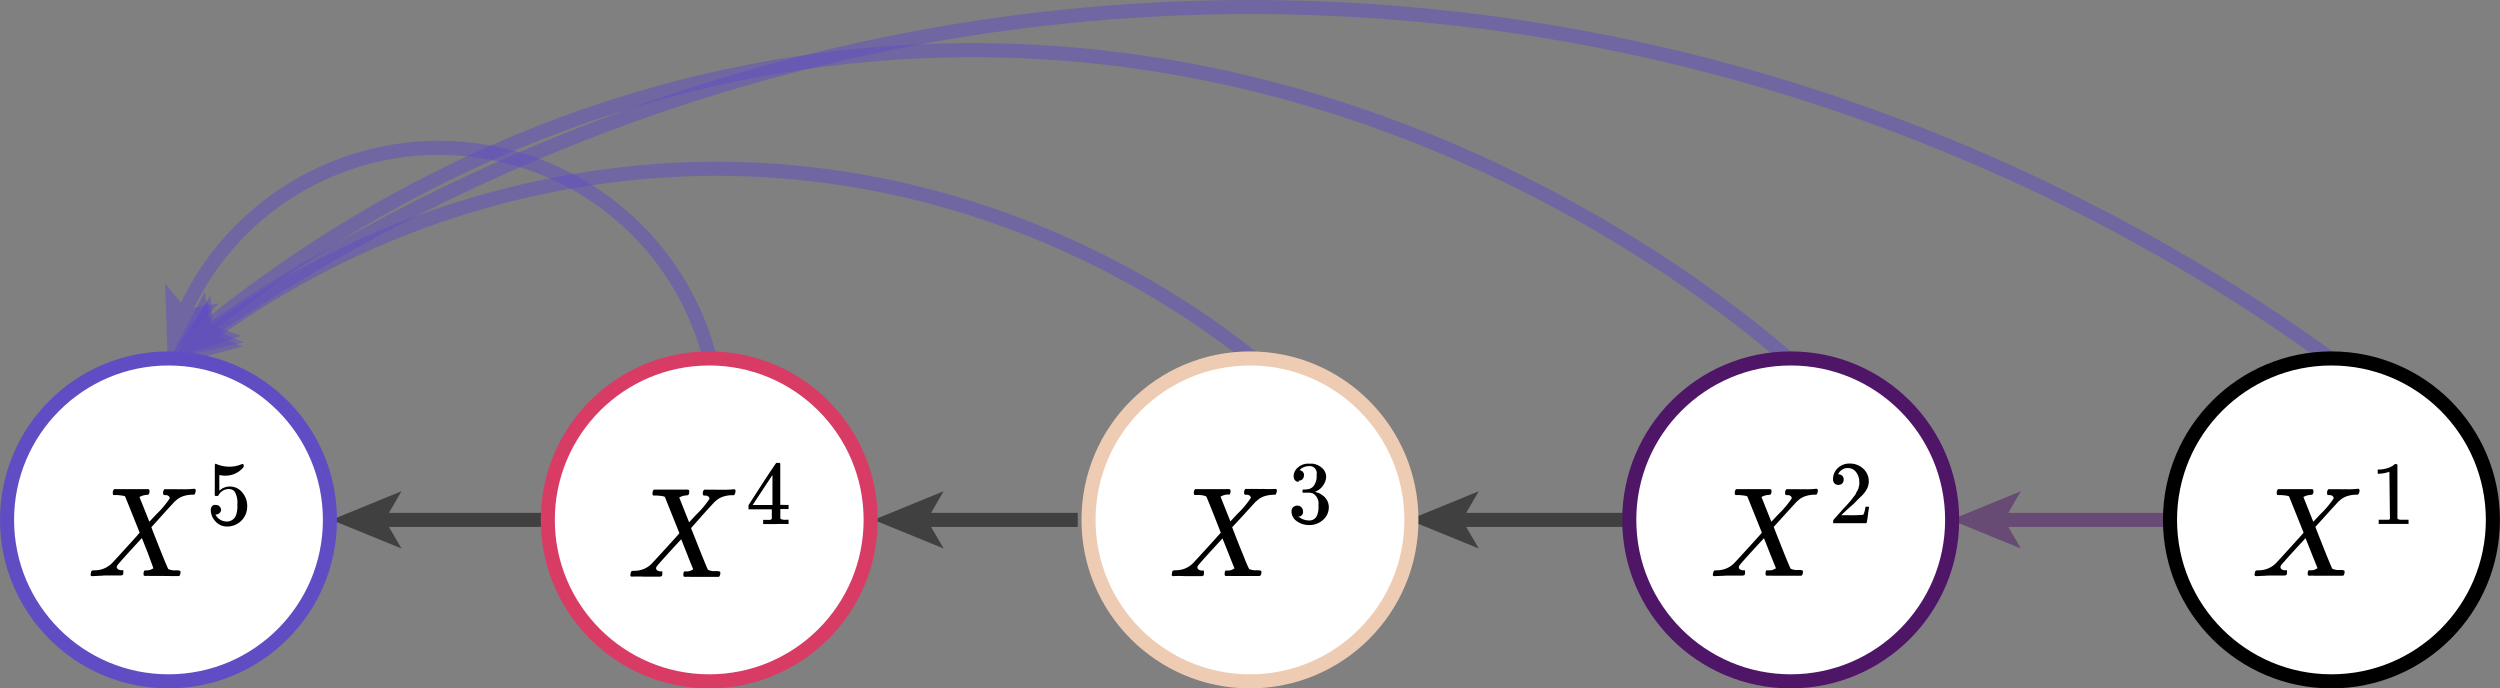 <svg xmlns="http://www.w3.org/2000/svg" viewBox="0 0 355.07 97.77"><rect x="0" y="0" width="355.07" height="97.77" fill="#808080" stroke="none"/><defs><style>.cls-1{opacity:0.5;}.cls-2,.cls-3,.cls-5{fill:none;}.cls-2,.cls-7{stroke:#000;}.cls-10,.cls-11,.cls-2,.cls-3,.cls-5,.cls-7,.cls-8,.cls-9{stroke-miterlimit:10;stroke-width:2px;}.cls-3,.cls-8{stroke:#4f1567;}.cls-4{fill:#4f1567;}.cls-11,.cls-5{stroke:#604cc3;}.cls-6{fill:#604cc3;}.cls-10,.cls-11,.cls-7,.cls-8,.cls-9{fill:#fff;}.cls-9{stroke:#eeccb4;}.cls-10{stroke:#d83c65;}</style></defs><g id="Layer_2" data-name="Layer 2"><g id="Layer_1-2" data-name="Layer 1"><g id="chain"><g class="cls-1"><line class="cls-2" x1="54.13" y1="73.84" x2="78.07" y2="73.84"/><polygon points="47.07 73.84 57.02 77.9 54.66 73.84 57.02 69.77 47.07 73.84"/></g><g class="cls-1"><line class="cls-2" x1="131.13" y1="73.84" x2="153.07" y2="73.84"/><polygon points="124.07 73.84 134.02 77.9 131.66 73.84 134.02 69.77 124.07 73.84"/></g><g class="cls-1"><line class="cls-2" x1="207.13" y1="73.84" x2="231.07" y2="73.84"/><polygon points="200.07 73.84 210.02 77.9 207.66 73.84 210.02 69.77 200.07 73.84"/></g><g class="cls-1"><line class="cls-3" x1="284.13" y1="73.84" x2="308.07" y2="73.84"/><polygon class="cls-4" points="277.07 73.84 287.02 77.9 284.66 73.84 287.02 69.77 277.07 73.84"/></g></g><g id="_5out" data-name="5out"><g class="cls-1"><path class="cls-5" d="M26.16,44.34A39.72,39.72,0,0,1,100.86,51"/><polygon class="cls-6" points="23.81 51 31.07 43.08 26.44 43.88 23.45 40.26 23.81 51"/></g><g class="cls-1"><path class="cls-5" d="M29.64,47.67A122.91,122.91,0,0,1,99.07,24c42.52-.91,71.41,20.88,79,27"/><polygon class="cls-6" points="24.07 52 34.45 49.2 30.11 47.4 29.52 42.74 24.07 52"/></g><g class="cls-1"><path class="cls-5" d="M29.45,46.44C44.81,34,76.36,12.61,121.07,8c72.71-7.5,123.83,35.08,133,43"/><polygon class="cls-6" points="24.07 51 34.3 47.71 29.88 46.12 29.07 41.49 24.07 51"/></g><g class="cls-1"><path class="cls-5" d="M29.83,46.93C52.3,31.51,105,.86,178.07,1c79.69.15,134.91,36.82,153,50"/><polygon class="cls-6" points="24.07 51 34.56 48.65 30.29 46.66 29.91 41.98 24.07 51"/></g></g><g id="nodes"><circle id="_4" data-name="4" class="cls-7" cx="331.13" cy="73.84" r="22.93"/><path id="MJX-19-TEX-I-1D44B" d="M320.46,81.83h0c-.17,0-.25-.06-.25-.2a2.09,2.09,0,0,1,.05-.28c0-.17.09-.27.13-.29a.79.79,0,0,1,.34-.06,3.49,3.49,0,0,0,2.45-.94c.12-.12.82-.88,2.09-2.28s1.92-2.11,1.9-2.14q-2-5-2.06-5.12t-1.14-.21h-.5c-.08-.08-.11-.12-.11-.15s0-.14,0-.34a1,1,0,0,1,.18-.35h.26c.41,0,1.14,0,2.19,0h1.1l.81,0h.37c.2,0,.3.07.3.2s0,.09,0,.24a.77.77,0,0,1-.13.32s-.13.06-.29.06a2.35,2.35,0,0,0-1,.3l1.4,3.51,1-1.06a13.52,13.52,0,0,0,1.9-2.26c0-.22-.15-.37-.44-.46l-.23,0c-.18,0-.27-.07-.27-.2s0-.12,0-.29a1,1,0,0,1,.18-.35h.67c.29,0,.62,0,1,0a7.27,7.27,0,0,0,.74,0,12.13,12.13,0,0,0,1.79-.06H335c.08.09.13.16.13.2a1.07,1.07,0,0,1-.22.64h-.29a4.18,4.18,0,0,0-1.11.16,3.16,3.16,0,0,0-.74.31,3.2,3.2,0,0,0-.43.32l-.2.17s-.57.61-1.72,1.88l-1.57,1.73s.18.5.56,1.45.76,1.93,1.17,2.93.64,1.52.67,1.56a2.16,2.16,0,0,0,1.11.18c.42,0,.63.06.63.16a1.78,1.78,0,0,1,0,.26.9.9,0,0,1-.12.34.38.38,0,0,1-.26.06H332l-1.61,0h-1.69a3.61,3.61,0,0,0-.63,0c-.21,0-.31-.06-.31-.17s0-.1,0-.27a1.15,1.15,0,0,1,.07-.25.13.13,0,0,1,.09-.09l.16,0,.29,0a1.29,1.29,0,0,0,.47-.12c.21-.1.31-.16.31-.18s-.29-.71-.85-2.12l-.85-2.14q-3.4,3.69-3.49,3.89a.53.53,0,0,0-.07.22c0,.23.17.38.52.45h.11a.2.2,0,0,1,.11,0h.07l.05,0a.1.1,0,0,1,.06,0,.39.39,0,0,1,0,.13,1.19,1.19,0,0,1,0,.29c0,.16-.07.25-.11.27a.65.65,0,0,1-.27.06h-.33l-.76,0h-1.06C321.33,81.8,320.72,81.81,320.46,81.83Z"/><path id="MJX-19-TEX-N-31" d="M339.36,67l-.16.06-.51.13a7.36,7.36,0,0,1-.75.09h-.24v-.59h.24a4.37,4.37,0,0,0,1.12-.19,2.94,2.94,0,0,0,.71-.31,2.82,2.82,0,0,0,.36-.28s.07,0,.15,0a.37.37,0,0,1,.22.08v3.82l0,3.84a.33.33,0,0,0,.15.11,1.23,1.23,0,0,0,.31.06l.79,0h.33v.59H342c-.18,0-.86,0-2,0s-1.83,0-2,0h-.16v-.59h1.14l.21,0,.1,0,.08-.06s.07-.06.07,0Z"/><circle id="_4-2" data-name="4" class="cls-8" cx="254.33" cy="73.84" r="22.93"/><path id="MJX-19-TEX-I-1D44B-2" data-name="MJX-19-TEX-I-1D44B" d="M243.52,81.83h0c-.17,0-.25-.06-.25-.2a2.09,2.09,0,0,1,.05-.28c.05-.17.09-.27.13-.29a.75.75,0,0,1,.34-.06,3.45,3.45,0,0,0,2.44-.94q.19-.18,2.1-2.28c1.28-1.4,1.92-2.11,1.9-2.14q-2-5-2.06-5.12T247,70.31h-.51c-.07-.08-.1-.12-.1-.15s0-.14,0-.34a1,1,0,0,1,.18-.35h.26c.41,0,1.14,0,2.19,0h1.1l.81,0h.37c.2,0,.3.07.3.2s0,.09,0,.24a.77.77,0,0,1-.13.32s-.13.06-.29.06a2.35,2.35,0,0,0-1,.3l1.4,3.51,1-1.06a13.52,13.52,0,0,0,1.9-2.26c0-.22-.15-.37-.44-.46l-.23,0c-.18,0-.27-.07-.27-.2s0-.12,0-.29a1,1,0,0,1,.18-.35h.67c.29,0,.62,0,1,0a7.27,7.27,0,0,0,.74,0,12.24,12.24,0,0,0,1.79-.06h.15a.4.4,0,0,1,.12.2,1,1,0,0,1-.21.64h-.29a4.18,4.18,0,0,0-1.11.16,3.16,3.16,0,0,0-.74.31,3.2,3.2,0,0,0-.43.32l-.2.17s-.57.61-1.72,1.88l-1.57,1.73s.18.5.56,1.45.76,1.93,1.17,2.93.64,1.52.67,1.56a2.16,2.16,0,0,0,1.11.18c.42,0,.63.06.63.16a1.78,1.78,0,0,1,0,.26,1.13,1.13,0,0,1-.12.34.38.38,0,0,1-.26.06H255l-1.61,0h-1.69a3.61,3.61,0,0,0-.63,0c-.21,0-.31-.06-.31-.17s0-.1,0-.27a1.15,1.15,0,0,1,.07-.25A.13.13,0,0,1,251,81l.16,0,.29,0a1.29,1.29,0,0,0,.47-.12c.21-.1.31-.16.31-.18s-.29-.71-.85-2.12l-.85-2.14q-3.41,3.69-3.49,3.89a.59.59,0,0,0-.08.22c0,.23.18.38.53.45h.11a.23.23,0,0,1,.11,0h.07l0,0a.1.1,0,0,1,.06,0,.39.39,0,0,1,0,.13,1.19,1.19,0,0,1,0,.29c0,.16-.07.25-.11.27a.76.76,0,0,1-.27.06h-.33l-.76,0h-1.06C244.39,81.8,243.78,81.81,243.52,81.83Z"/><path id="MJX-19-TEX-N-32" d="M261.09,68.87a.72.72,0,0,1-.55-.23.83.83,0,0,1-.2-.56A2.12,2.12,0,0,1,261,66.5a2.31,2.31,0,0,1,1.68-.66,2.76,2.76,0,0,1,1.95.72,2.42,2.42,0,0,1,.79,1.85,2.26,2.26,0,0,1-.25,1,3.7,3.7,0,0,1-.62.87c-.24.25-.58.56-1,1s-.73.65-1.28,1.17l-.76.72h1a16.14,16.14,0,0,0,2.13-.06,3.34,3.34,0,0,0,.31-1.14v0h.51v0s-.06.41-.16,1.16a8.75,8.75,0,0,1-.2,1.18v0h-4.74V74a.32.32,0,0,1,.07-.19c.06-.07.18-.22.39-.45l.64-.71c.07-.09.22-.25.43-.48l.44-.47.37-.42c.17-.2.29-.34.36-.44s.16-.22.29-.38a2,2,0,0,0,.27-.41c0-.11.12-.23.19-.37a1.78,1.78,0,0,0,.17-.41c0-.14.06-.26.09-.38a2.52,2.52,0,0,0,0-.43,2.28,2.28,0,0,0-.44-1.39,1.45,1.45,0,0,0-1.24-.59,1.24,1.24,0,0,0-.74.22,1.42,1.42,0,0,0-.45.42,1.59,1.59,0,0,0-.13.24s0,0,.07,0a.79.79,0,0,1,.47.18.66.66,0,0,1,.24.58.77.77,0,0,1-.2.54A.79.79,0,0,1,261.09,68.87Z"/><circle id="_4-3" data-name="4" class="cls-9" cx="177.53" cy="73.84" r="22.93"/><path id="MJX-19-TEX-I-1D44B-3" data-name="MJX-19-TEX-I-1D44B" d="M166.67,81.83h0c-.17,0-.25-.07-.25-.2a1.13,1.13,0,0,1,.05-.29c0-.17.09-.27.13-.29a1.27,1.27,0,0,1,.34-.06,3.4,3.4,0,0,0,2.44-.94q.18-.18,2.1-2.28c1.28-1.4,1.91-2.11,1.9-2.13-1.31-3.36-2-5.06-2.06-5.12s-.49-.21-1.14-.22h-.51c-.07-.07-.11-.12-.11-.14s0-.14,0-.35a.82.82,0,0,1,.18-.34H170c.41,0,1.14,0,2.18,0h1.92a.94.94,0,0,1,.36,0c.21,0,.31.06.31.2s0,.09,0,.23a.93.93,0,0,1-.13.33.54.54,0,0,1-.29,0,2.36,2.36,0,0,0-1,.31l1.4,3.51,1-1.07a13.07,13.07,0,0,0,1.9-2.26c0-.22-.15-.37-.44-.45a1.24,1.24,0,0,1-.23,0c-.19,0-.28-.07-.28-.2s0-.12,0-.29a.82.82,0,0,1,.18-.34h.67l1,0a5.12,5.12,0,0,0,.74,0,15.52,15.52,0,0,0,1.79,0h.15a.34.34,0,0,1,.12.2,1,1,0,0,1-.21.63h-.29a4.64,4.64,0,0,0-1.11.16,3.16,3.16,0,0,0-.74.31,3.21,3.21,0,0,0-.43.33l-.2.16s-.58.61-1.72,1.88L175,74.88s.19.49.56,1.45.77,1.93,1.18,2.93a16.56,16.56,0,0,0,.67,1.55,2.14,2.14,0,0,0,1.1.18c.43,0,.64.06.64.17a1.74,1.74,0,0,1,0,.25.84.84,0,0,1-.13.34s-.12.06-.25.06h-.6l-1.61,0h-1.68a5.2,5.2,0,0,0-.63,0c-.21,0-.31-.06-.31-.16a2.63,2.63,0,0,1,0-.28.77.77,0,0,1,.07-.25.13.13,0,0,1,.09-.09l.16,0h.29a1.34,1.34,0,0,0,.47-.13c.21-.1.31-.16.31-.18s-.3-.71-.85-2.12l-.85-2.13c-2.27,2.46-3.43,3.75-3.49,3.89a.56.56,0,0,0-.08.21c0,.23.18.38.53.46h.29l.05,0,.06.06a.35.35,0,0,1,0,.12,1.23,1.23,0,0,1,0,.29c0,.16-.07.25-.11.27a.59.59,0,0,1-.27.06h-.33l-.76,0c-.32,0-.68,0-1.06,0C167.53,81.79,166.93,81.8,166.67,81.83Z"/><path id="MJX-19-TEX-N-33" d="M184.47,68.43a.67.67,0,0,1-.54-.22.9.9,0,0,1-.2-.56,1.62,1.62,0,0,1,.61-1.25,2.15,2.15,0,0,1,1.49-.55h.56a2.5,2.5,0,0,1,1.45.68,1.7,1.7,0,0,1,.51,1.14,2.25,2.25,0,0,1-.44,1.29,2.45,2.45,0,0,1-1.2.91l0,0,.12,0,.37.12a1.41,1.41,0,0,1,.48.26,2.06,2.06,0,0,1,1.05,1.79,2.35,2.35,0,0,1-.79,1.77,2.82,2.82,0,0,1-2,.76,2.9,2.9,0,0,1-1.76-.55,1.68,1.68,0,0,1-.75-1.4.78.78,0,0,1,.23-.58.91.91,0,0,1,.58-.23.81.81,0,0,1,.59.23.82.82,0,0,1,.23.58.75.75,0,0,1,0,.26,1.21,1.21,0,0,1-.09.2.4.4,0,0,1-.14.15l-.15.11-.13,0a.23.23,0,0,0-.1,0h-.05a2.31,2.31,0,0,0,1.58.58,1.14,1.14,0,0,0,1.06-.68,2.9,2.9,0,0,0,.22-1.3v-.25a1.65,1.65,0,0,0-.82-1.63,2.8,2.8,0,0,0-.78-.09H185l0,0a.45.45,0,0,1,0-.21c0-.15,0-.23.1-.23a4.71,4.71,0,0,0,.74-.06,1.27,1.27,0,0,0,.8-.54,2.35,2.35,0,0,0,.36-1.43v-.11a1,1,0,0,0-1.05-1.19,1.87,1.87,0,0,0-.76.15,1.28,1.28,0,0,0-.48.29l-.14.15h0l.11,0,.12.06a.51.51,0,0,0,.16.09.29.29,0,0,1,.13.14.75.75,0,0,0,.1.2.37.37,0,0,1,0,.25.7.7,0,0,1-.76.73Z"/><circle id="_4-4" data-name="4" class="cls-10" cx="100.73" cy="73.84" r="22.93"/><path id="MJX-19-TEX-I-1D44B-4" data-name="MJX-19-TEX-I-1D44B" d="M89.78,81.9h0c-.17,0-.25-.06-.25-.19a1.13,1.13,0,0,1,.05-.29c0-.17.09-.27.13-.29a.75.75,0,0,1,.34-.06,3.45,3.45,0,0,0,2.44-.94q.18-.18,2.1-2.28c1.28-1.4,1.92-2.11,1.9-2.13q-2-5-2.06-5.13t-1.14-.21h-.51c-.07-.08-.1-.12-.1-.15s0-.14,0-.34a1,1,0,0,1,.18-.35h.26c.41,0,1.14,0,2.19,0h1.1l.81,0a2,2,0,0,1,.37,0c.2,0,.3.07.3.2s0,.09,0,.24a.77.77,0,0,1-.13.32s-.13.06-.29.06a2.35,2.35,0,0,0-1,.3l1.4,3.52,1-1.07a13.52,13.52,0,0,0,1.9-2.26c0-.22-.15-.37-.44-.46l-.23,0c-.18,0-.28-.07-.28-.2s0-.12,0-.29a1,1,0,0,1,.18-.35h.67c.29,0,.62,0,1,0a7.27,7.27,0,0,0,.74,0,12.24,12.24,0,0,0,1.79-.06h.15a.4.4,0,0,1,.12.2,1,1,0,0,1-.21.64h-.29a4.18,4.18,0,0,0-1.11.16,3.16,3.16,0,0,0-.74.31,3.2,3.2,0,0,0-.43.32l-.2.17s-.58.61-1.72,1.88L98.15,75s.19.49.57,1.44.76,1.93,1.17,2.93.63,1.52.67,1.56a2.14,2.14,0,0,0,1.1.18c.43,0,.64.06.64.16a1.78,1.78,0,0,1,0,.26,1.13,1.13,0,0,1-.12.34.39.39,0,0,1-.26.06h-.6l-1.61,0H98a3.53,3.53,0,0,0-.63,0c-.21,0-.31-.06-.31-.17s0-.1,0-.27a.77.77,0,0,1,.07-.25.13.13,0,0,1,.09-.09l.16,0,.29,0a1.29,1.29,0,0,0,.47-.12c.21-.1.31-.16.31-.18s-.3-.71-.85-2.12l-.85-2.14q-3.41,3.69-3.49,3.89a.59.59,0,0,0-.08.22c0,.23.18.38.53.45h.11a.23.23,0,0,1,.11,0H94l0,0a.1.1,0,0,1,.06,0,.39.39,0,0,1,0,.13,1.19,1.19,0,0,1,0,.29c0,.16-.07.25-.11.27a.76.76,0,0,1-.27.06h-.33l-.76,0c-.32,0-.68,0-1.06,0C90.64,81.87,90,81.88,89.78,81.9Z"/><path id="MJX-19-TEX-N-34" d="M111.87,74.43a16.26,16.26,0,0,0-1.65,0c-1,0-1.56,0-1.72,0h-.11v-.59h.74l.22,0a.52.52,0,0,0,.18-.07.45.45,0,0,0,.09-.1s0-.25,0-.69v-.64h-3.31v-.59l1.93-3c1.3-2,2-3,2-3a1,1,0,0,1,.27,0h.23l.08.08v5.88H112v.59h-1.17v1.27a.18.18,0,0,0,.07.15,1.66,1.66,0,0,0,.73.1H112v.59Zm-2.16-2.7V67.46l-2.81,4.26h2.81Z"/><circle id="_4-5" data-name="4" class="cls-11" cx="23.93" cy="73.84" r="22.93"/><path id="MJX-19-TEX-I-1D44B-5" data-name="MJX-19-TEX-I-1D44B" d="M13.12,81.83h0c-.17,0-.25-.06-.25-.2a2.09,2.09,0,0,1,.05-.28c0-.17.09-.27.13-.29a.75.75,0,0,1,.34-.06,3.45,3.45,0,0,0,2.44-.94q.2-.18,2.1-2.28c1.28-1.4,1.92-2.11,1.9-2.14q-2-5-2.06-5.12t-1.14-.21h-.51c-.07-.08-.1-.12-.1-.15s0-.14,0-.34a1,1,0,0,1,.18-.35h.26c.41,0,1.14,0,2.19,0h1.1l.81,0h.37c.2,0,.3.07.3.2s0,.09,0,.24a.77.77,0,0,1-.13.32s-.13.06-.29.06a2.35,2.35,0,0,0-1,.3l1.4,3.51,1-1.06a13.52,13.52,0,0,0,1.9-2.26c0-.22-.15-.37-.44-.46l-.23,0c-.18,0-.27-.07-.27-.2s0-.12,0-.29a1,1,0,0,1,.18-.35H24c.29,0,.62,0,1,0a7.27,7.27,0,0,0,.74,0,12.24,12.24,0,0,0,1.79-.06h.15a.4.4,0,0,1,.12.2,1,1,0,0,1-.21.64h-.29a4.18,4.18,0,0,0-1.11.16,3.16,3.16,0,0,0-.74.31,3.2,3.2,0,0,0-.43.32l-.2.17s-.57.61-1.72,1.88L21.5,74.88s.18.5.56,1.45.76,1.93,1.17,2.93.64,1.52.67,1.56A2.16,2.16,0,0,0,25,81c.42,0,.63.06.63.16a1.78,1.78,0,0,1,0,.26,1.13,1.13,0,0,1-.12.34.38.38,0,0,1-.26.06h-.59L23,81.8H21.33a3.61,3.61,0,0,0-.63,0c-.21,0-.31-.06-.31-.17s0-.1,0-.27a1.15,1.15,0,0,1,.07-.25.13.13,0,0,1,.09-.09l.16,0L21,81a1.29,1.29,0,0,0,.47-.12c.21-.1.31-.16.31-.18S21.53,80,21,78.56l-.85-2.14q-3.4,3.69-3.49,3.89a.59.59,0,0,0-.08.22c0,.23.18.38.53.45h.11a.23.23,0,0,1,.11,0h.07l.05,0a.1.1,0,0,1,.06,0,.39.39,0,0,1,0,.13,1.19,1.19,0,0,1,0,.29c0,.16-.07.25-.11.27a.76.76,0,0,1-.27.06h-.33l-.76,0H14.93C14,81.8,13.38,81.81,13.12,81.83Z"/><path id="MJX-19-TEX-N-35" d="M31.4,72.35a.66.66,0,0,1-.21.51.67.67,0,0,1-.5.21H30.6a1.79,1.79,0,0,0,1.56,1,1.38,1.38,0,0,0,1.31-.77,3.74,3.74,0,0,0,.24-1.64,3.14,3.14,0,0,0-.34-1.77,1,1,0,0,0-.75-.43h-.07a1.64,1.64,0,0,0-1.51.87.39.39,0,0,1-.09.11l-.19,0c-.15,0-.23,0-.25-.08s0-.78,0-2.23V66.5q0-.63.06-.63l.05,0,.27.1a4.88,4.88,0,0,0,.71.21,4.69,4.69,0,0,0,1,.1,4.3,4.3,0,0,0,1.74-.36.51.51,0,0,1,.17,0c.07,0,.1.08.1.23v.17a3.31,3.31,0,0,1-2.62,1.24,3.24,3.24,0,0,1-.72-.08l-.12,0v2.21l.38-.29a2.11,2.11,0,0,1,.46-.2,2.05,2.05,0,0,1,.65-.1,2.23,2.23,0,0,1,1.76.83,2.94,2.94,0,0,1,.71,2,2.83,2.83,0,0,1-2.81,2.85A2.16,2.16,0,0,1,30.56,74a2.29,2.29,0,0,1-.62-1.56.75.75,0,0,1,.14-.49.67.67,0,0,1,.29-.23,1.11,1.11,0,0,1,.3,0,.67.67,0,0,1,.52.22A.71.71,0,0,1,31.4,72.35Z"/></g></g></g></svg>